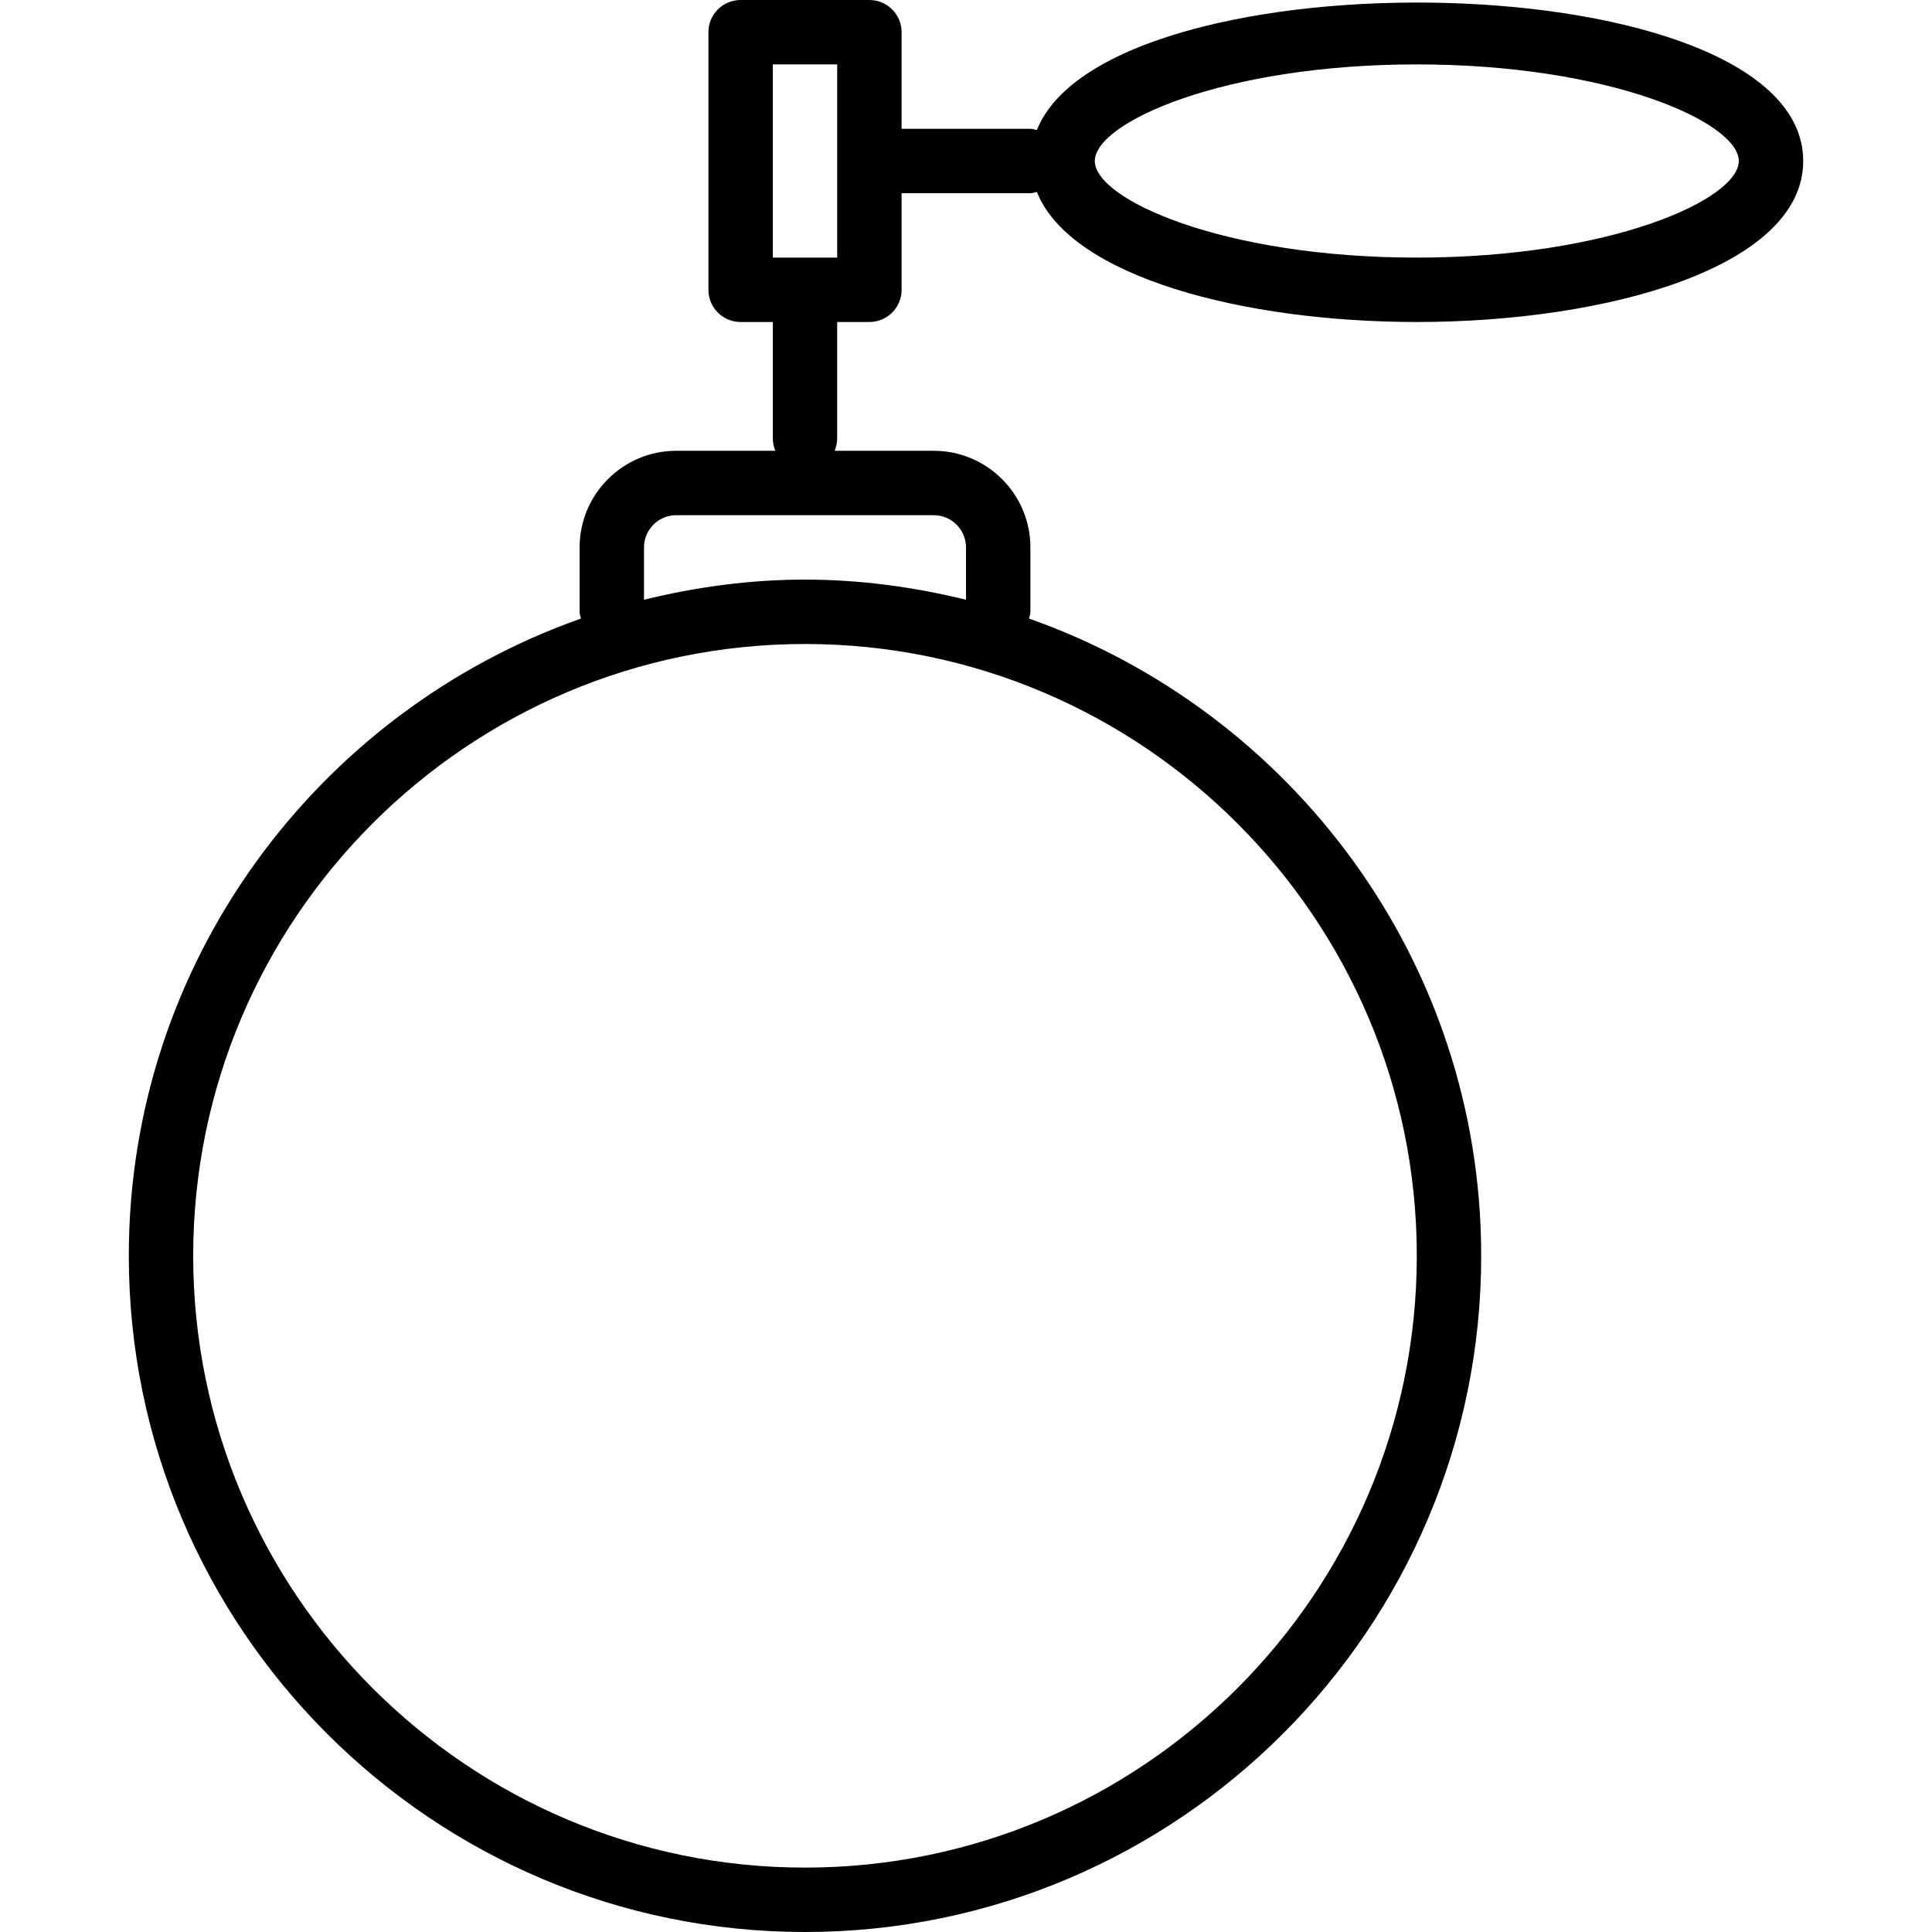 <?xml version="1.0" encoding="iso-8859-1"?>
<!-- Generator: Adobe Illustrator 19.0.0, SVG Export Plug-In . SVG Version: 6.00 Build 0)  -->
<svg version="1.1" id="Layer_1" xmlns="http://www.w3.org/2000/svg" xmlns:xlink="http://www.w3.org/1999/xlink" x="0px" y="0px"
	 viewBox="0 0 30 30" style="enable-background:new 0 0 30 30;" xml:space="preserve">
<g>
	<g>
		<path d="M13,5h0.5C13.776,5,14,4.776,14,4.5V3h2c0.035,0,0.067-0.013,0.1-0.02C16.629,4.307,19.326,5,22,5c2.981,0,6-0.859,6-2.5
			c0-3.113-10.786-3.271-11.9-0.48C16.067,2.013,16.035,2,16,2h-2V0.5C14,0.224,13.776,0,13.5,0h-2C11.224,0,11,0.224,11,0.5v4
			C11,4.776,11.224,5,11.5,5H12v1.804C12,6.874,12.015,6.94,12.04,7H10.5C9.673,7,9,7.673,9,8.5v1c0,0.037,0.013,0.07,0.021,0.105
			C4.939,11.045,2,14.931,2,19.5C2,25.29,6.71,30,12.5,30S23,25.29,23,19.5c0-4.569-2.939-8.455-7.021-9.895
			C15.987,9.57,16,9.537,16,9.5v-1C16,7.673,15.327,7,14.5,7h-1.54C12.986,6.94,13,6.874,13,6.804V5z M22,1c3.006,0,5,0.903,5,1.5
			S25.006,4,22,4s-5-0.903-5-1.5S18.994,1,22,1z M22,19.5c0,5.238-4.262,9.5-9.5,9.5C7.262,29,3,24.738,3,19.5
			c0-5.238,4.262-9.5,9.5-9.5C17.738,10,22,14.262,22,19.5z M14.5,8C14.775,8,15,8.224,15,8.5v0.813C14.197,9.116,13.363,9,12.5,9
			S10.803,9.116,10,9.313V8.5C10,8.224,10.225,8,10.5,8H14.5z M12,4V1h1v3H12z"/>
	</g>
</g>
</svg>
